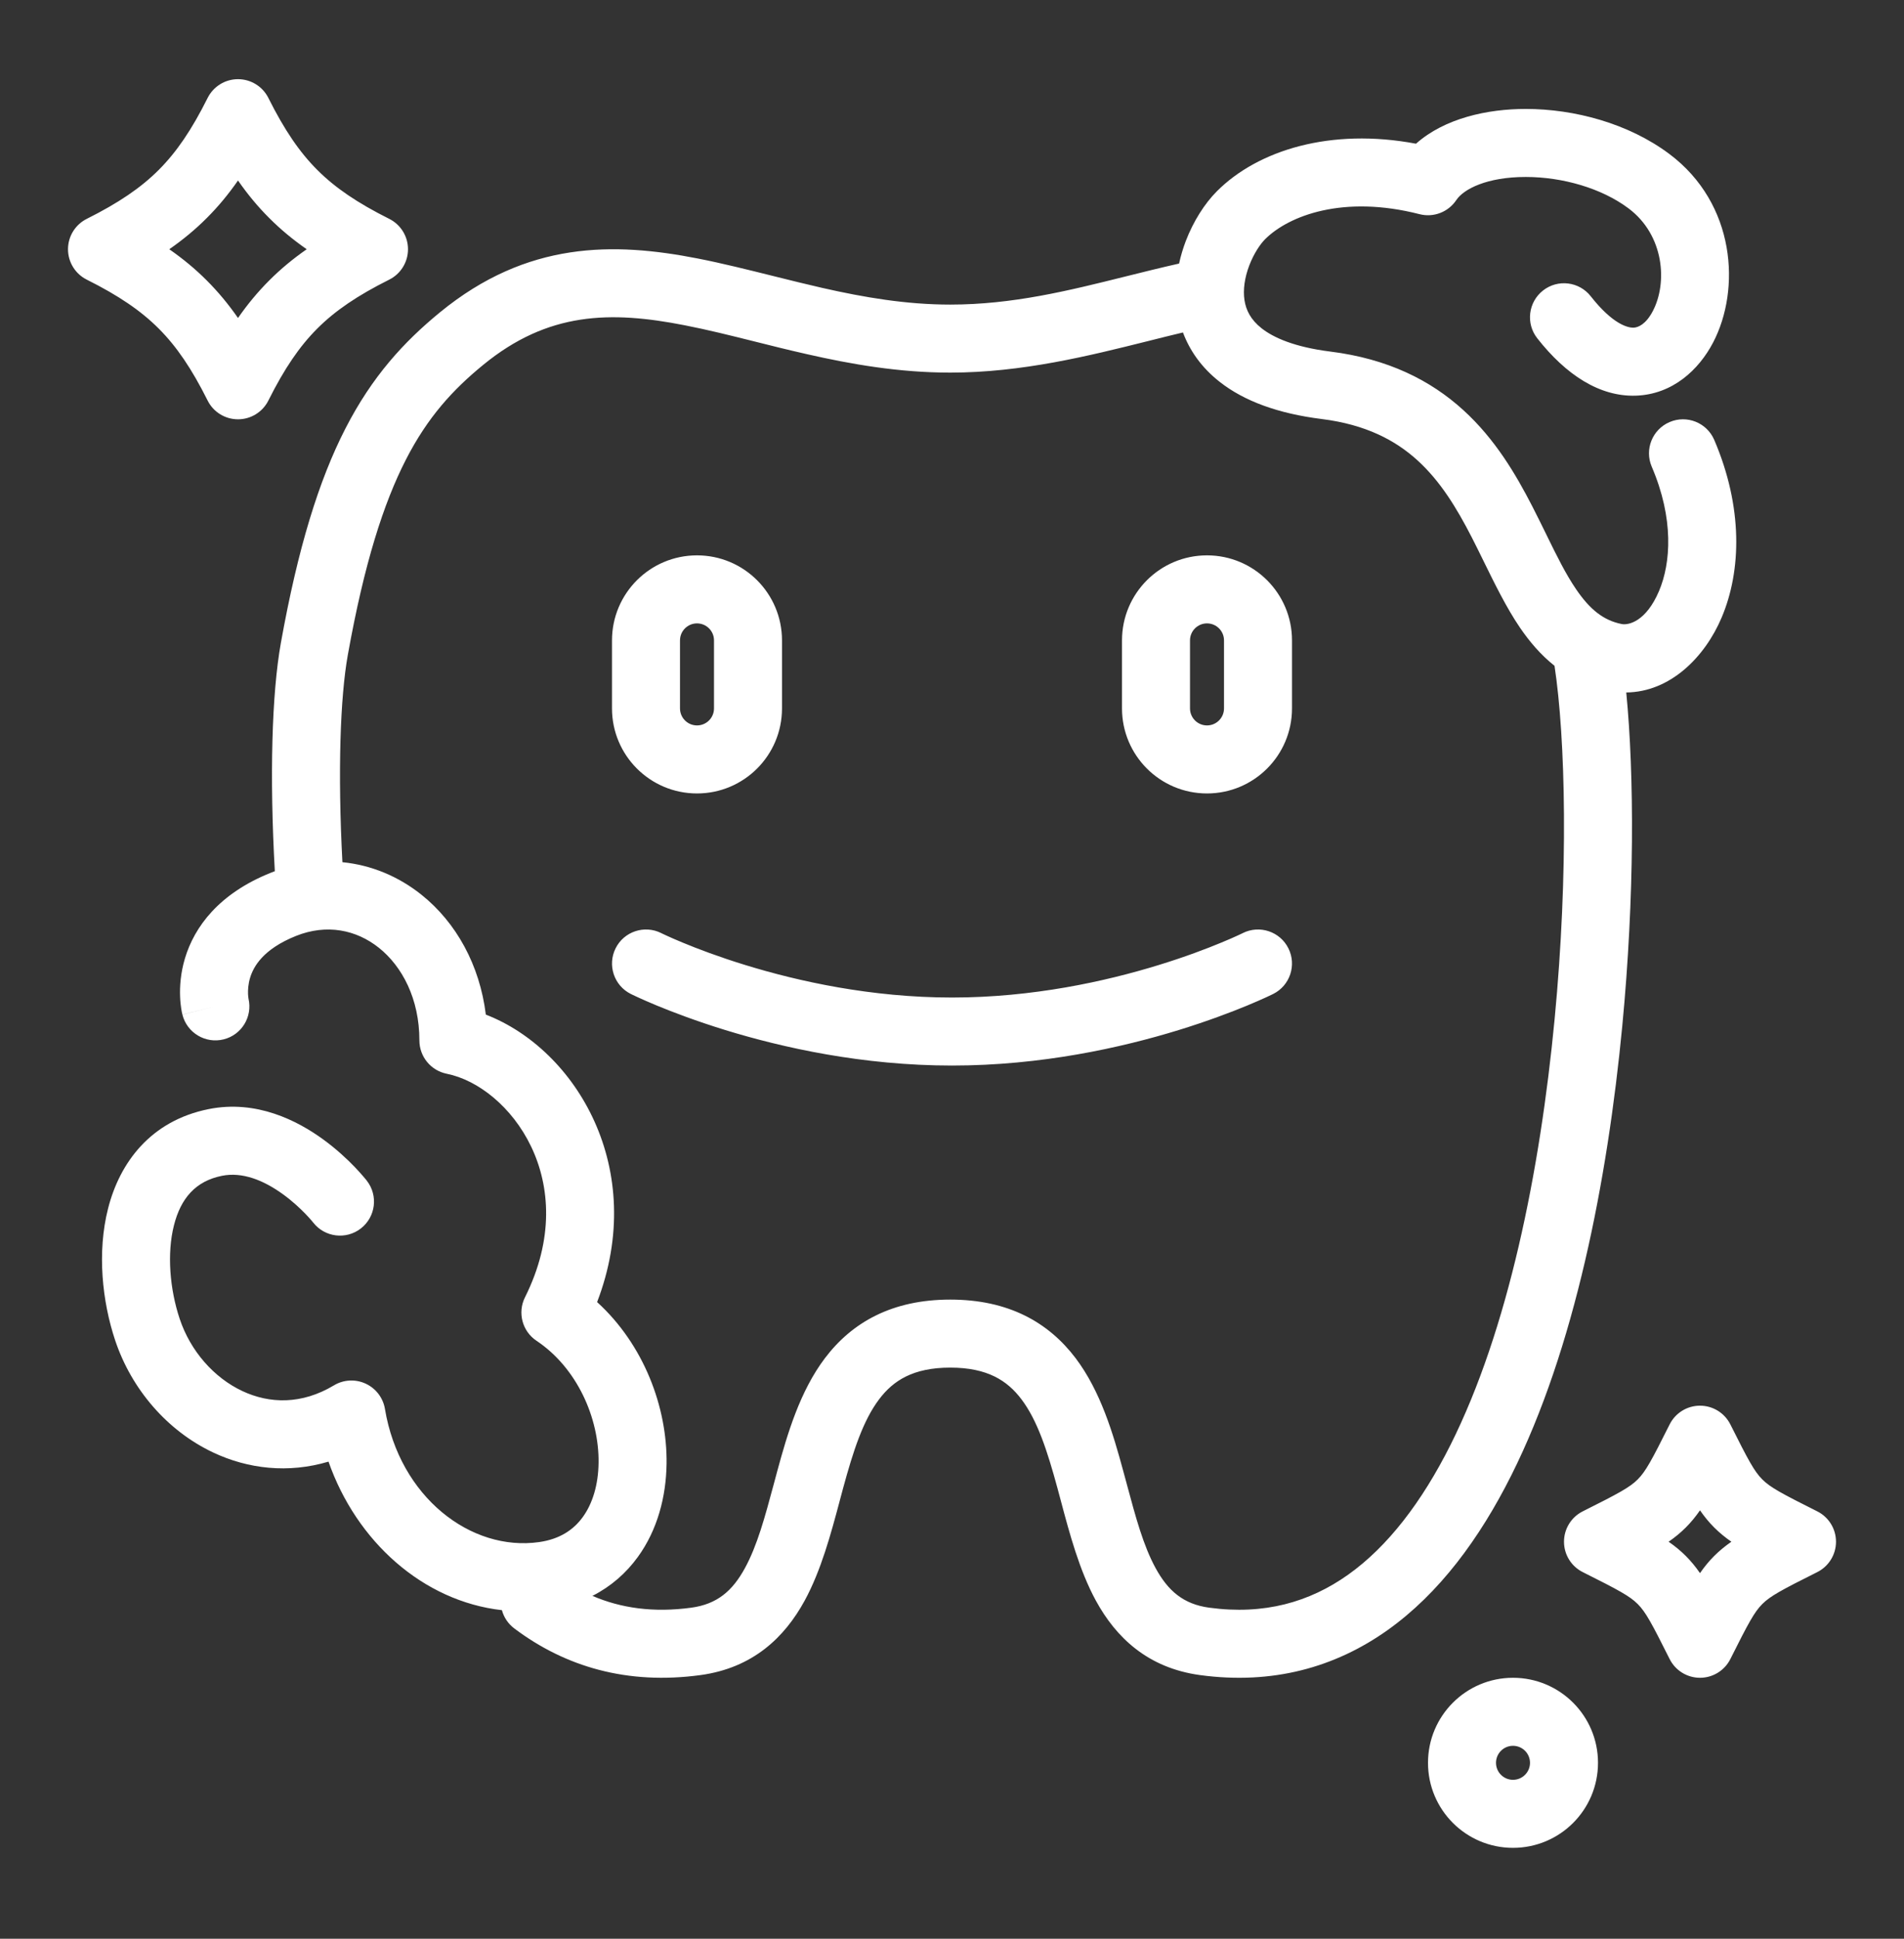 <svg width="56" height="57" viewBox="0 0 56 57" fill="none" xmlns="http://www.w3.org/2000/svg">
<rect x="0" y="0" width="56" height="57" fill="#333333" stroke="none"/>
<path fill-rule="evenodd" clip-rule="evenodd" d="M7.894 2.881C7.725 2.542 7.379 2.328 7 2.328C6.621 2.328 6.275 2.542 6.106 2.881C5.636 3.82 5.193 4.471 4.668 4.996C4.143 5.521 3.492 5.964 2.553 6.434C2.214 6.603 2 6.949 2 7.328C2 7.707 2.214 8.053 2.553 8.222C3.492 8.692 4.143 9.135 4.668 9.66C5.193 10.185 5.636 10.836 6.106 11.775C6.275 12.114 6.621 12.328 7 12.328C7.379 12.328 7.725 12.114 7.894 11.775C8.364 10.836 8.807 10.185 9.332 9.66C9.857 9.135 10.508 8.692 11.447 8.222C11.786 8.053 12 7.707 12 7.328C12 6.949 11.786 6.603 11.447 6.434C10.508 5.964 9.857 5.521 9.332 4.996C8.807 4.471 8.364 3.82 7.894 2.881ZM6.082 6.41C6.42 6.073 6.721 5.708 7 5.307C7.279 5.708 7.58 6.073 7.918 6.41C8.255 6.748 8.62 7.049 9.021 7.328C8.62 7.607 8.255 7.908 7.918 8.246C7.58 8.584 7.279 8.948 7 9.349C6.721 8.948 6.42 8.584 6.082 8.246C5.745 7.908 5.38 7.607 4.979 7.328C5.38 7.049 5.745 6.748 6.082 6.41ZM50.894 41.881C50.725 41.542 50.379 41.328 50 41.328C49.621 41.328 49.275 41.542 49.106 41.881C48.575 42.942 48.401 43.263 48.168 43.496C47.935 43.729 47.614 43.903 46.553 44.434C46.214 44.603 46 44.949 46 45.328C46 45.707 46.214 46.053 46.553 46.222C47.614 46.753 47.935 46.927 48.168 47.16C48.401 47.393 48.575 47.714 49.106 48.775C49.275 49.114 49.621 49.328 50 49.328C50.379 49.328 50.725 49.114 50.894 48.775C51.425 47.714 51.599 47.393 51.832 47.16C52.065 46.927 52.386 46.753 53.447 46.222C53.786 46.053 54 45.707 54 45.328C54 44.949 53.786 44.603 53.447 44.434C52.386 43.903 52.065 43.729 51.832 43.496C51.599 43.263 51.425 42.942 50.894 41.881ZM49.582 44.91C49.735 44.757 49.872 44.59 50 44.405C50.128 44.59 50.265 44.757 50.418 44.91C50.571 45.063 50.739 45.2 50.923 45.328C50.739 45.456 50.571 45.593 50.418 45.746C50.265 45.899 50.128 46.066 50 46.251C49.872 46.066 49.735 45.899 49.582 45.746C49.429 45.593 49.262 45.456 49.077 45.328C49.262 45.2 49.429 45.063 49.582 44.91ZM44.5 49.328C43.119 49.328 42 50.447 42 51.828C42 53.209 43.119 54.328 44.5 54.328C45.881 54.328 47 53.209 47 51.828C47 50.447 45.881 49.328 44.5 49.328ZM44 51.828C44 51.552 44.224 51.328 44.5 51.328C44.776 51.328 45 51.552 45 51.828C45 52.104 44.776 52.328 44.5 52.328C44.224 52.328 44 52.104 44 51.828ZM50.634 18.162C50.138 19.328 49.118 20.347 47.831 20.359C48.069 22.788 48.077 26.369 47.715 30.154C47.279 34.716 46.312 39.664 44.45 43.376C43.517 45.236 42.328 46.849 40.808 47.929C39.263 49.026 37.422 49.537 35.296 49.249C33.756 49.039 32.822 48.142 32.231 47.059C31.747 46.171 31.458 45.087 31.205 44.138C31.171 44.01 31.137 43.884 31.104 43.761C30.802 42.651 30.513 41.762 30.041 41.138C29.629 40.594 29.046 40.209 27.949 40.209C26.852 40.209 26.269 40.594 25.858 41.138C25.386 41.762 25.097 42.651 24.795 43.761C24.762 43.884 24.728 44.01 24.694 44.138L24.694 44.138L24.694 44.139L24.694 44.139L24.694 44.139L24.694 44.139C24.441 45.087 24.151 46.171 23.667 47.059C23.076 48.142 22.142 49.039 20.602 49.249C18.456 49.54 16.633 49.011 15.126 47.877C14.941 47.738 14.818 47.547 14.762 47.34C12.435 47.077 10.481 45.313 9.662 42.973C8.481 43.325 7.298 43.189 6.271 42.705C4.925 42.071 3.869 40.851 3.386 39.404C3.007 38.267 2.85 36.818 3.179 35.529C3.519 34.191 4.422 32.951 6.139 32.608C7.543 32.327 8.749 32.949 9.506 33.5C9.898 33.785 10.213 34.082 10.429 34.306C10.537 34.419 10.623 34.516 10.684 34.587C10.714 34.622 10.739 34.651 10.756 34.673L10.778 34.699L10.785 34.708L10.787 34.712L10.788 34.713L10.789 34.714C10.789 34.714 10.789 34.714 10 35.328L10.789 34.714C11.128 35.15 11.05 35.778 10.614 36.117C10.179 36.456 9.552 36.378 9.213 35.945L9.212 35.944L9.212 35.944L9.212 35.944L9.205 35.936C9.198 35.926 9.184 35.91 9.165 35.887C9.127 35.843 9.067 35.775 8.989 35.694C8.83 35.529 8.603 35.316 8.329 35.117C7.754 34.698 7.128 34.45 6.531 34.569C5.749 34.725 5.317 35.235 5.117 36.023C4.904 36.858 4.996 37.909 5.284 38.772C5.601 39.725 6.295 40.506 7.124 40.896C7.926 41.274 8.872 41.3 9.821 40.731C10.104 40.56 10.454 40.542 10.754 40.68C11.055 40.819 11.267 41.097 11.322 41.424C11.753 44.015 13.851 45.625 15.859 45.338C16.468 45.251 16.872 44.974 17.141 44.602C17.425 44.211 17.597 43.66 17.605 43.008C17.623 41.679 16.963 40.209 15.78 39.42C15.361 39.141 15.215 38.592 15.441 38.141C17.154 34.714 14.974 31.936 13.139 31.569C12.671 31.475 12.335 31.065 12.335 30.588C12.335 29.367 11.829 28.414 11.148 27.869C10.478 27.333 9.606 27.157 8.706 27.517C7.729 27.908 7.452 28.428 7.355 28.75C7.3 28.935 7.291 29.103 7.295 29.222C7.298 29.28 7.303 29.324 7.307 29.347C7.308 29.355 7.309 29.36 7.309 29.363C7.432 29.893 7.108 30.426 6.578 30.558C6.042 30.692 5.499 30.366 5.365 29.831L6.335 29.588C5.365 29.831 5.365 29.83 5.365 29.829L5.364 29.828L5.364 29.825L5.362 29.819L5.359 29.805C5.356 29.794 5.353 29.781 5.35 29.766C5.344 29.736 5.337 29.699 5.33 29.654C5.316 29.564 5.302 29.443 5.297 29.299C5.286 29.011 5.308 28.616 5.44 28.176C5.718 27.248 6.441 26.269 7.964 25.66C8.003 25.644 8.043 25.629 8.083 25.614C7.927 22.821 7.993 20.397 8.261 18.902C8.763 16.106 9.38 14.118 10.158 12.602C10.947 11.063 11.88 10.051 12.942 9.181C15.504 7.083 18.051 7.115 20.527 7.601C21.233 7.739 21.997 7.93 22.749 8.117L22.749 8.117L22.749 8.117L22.749 8.117L22.749 8.117L22.749 8.117C23.239 8.239 23.724 8.36 24.186 8.465C25.416 8.744 26.654 8.955 27.949 8.955C29.79 8.955 31.432 8.545 33.109 8.127L33.109 8.127C33.627 7.998 34.148 7.868 34.679 7.749C34.729 7.517 34.797 7.297 34.874 7.092C35.096 6.511 35.429 5.985 35.793 5.621C37.003 4.411 39.142 3.753 41.647 4.225C42.493 3.473 43.754 3.203 44.875 3.203C46.297 3.203 47.894 3.624 49.1 4.528C51.053 5.992 51.201 8.509 50.386 10.069C49.968 10.87 49.196 11.597 48.111 11.633C47.045 11.667 46.056 11.019 45.213 9.945C44.872 9.511 44.948 8.882 45.383 8.541C45.817 8.2 46.446 8.276 46.787 8.711C47.444 9.549 47.892 9.639 48.045 9.634C48.179 9.629 48.407 9.539 48.614 9.143C49.049 8.31 48.947 6.914 47.9 6.128C47.106 5.532 45.953 5.203 44.875 5.203C43.735 5.203 43.049 5.557 42.832 5.883C42.596 6.236 42.163 6.402 41.752 6.297C39.513 5.723 37.905 6.337 37.207 7.035C37.071 7.171 36.88 7.447 36.743 7.805C36.608 8.159 36.555 8.519 36.603 8.829C36.648 9.116 36.782 9.398 37.107 9.653C37.452 9.924 38.065 10.203 39.124 10.336C40.824 10.548 42.078 11.183 43.037 12.056C43.975 12.909 44.585 13.949 45.068 14.888C45.224 15.193 45.364 15.477 45.494 15.743L45.494 15.744C45.792 16.351 46.044 16.866 46.355 17.323C46.765 17.925 47.165 18.241 47.696 18.347C47.9 18.388 48.415 18.27 48.794 17.379C49.144 16.555 49.237 15.253 48.581 13.722C48.363 13.214 48.598 12.626 49.106 12.409C49.614 12.191 50.202 12.427 50.419 12.934C51.263 14.903 51.224 16.775 50.634 18.162ZM44.702 18.449C44.982 18.86 45.314 19.253 45.721 19.575C46.045 21.703 46.137 25.648 45.724 29.963C45.296 34.437 44.359 39.096 42.663 42.479C41.816 44.166 40.813 45.472 39.65 46.298C38.512 47.106 37.18 47.486 35.565 47.267C34.804 47.163 34.354 46.773 33.987 46.101C33.626 45.439 33.403 44.609 33.138 43.623L33.138 43.622C33.104 43.496 33.069 43.367 33.033 43.236C32.742 42.163 32.373 40.906 31.636 39.931C30.837 38.876 29.658 38.209 27.949 38.209C26.24 38.209 25.061 38.876 24.263 39.931C23.525 40.906 23.157 42.163 22.865 43.236C22.829 43.368 22.795 43.497 22.761 43.623C22.496 44.609 22.272 45.439 21.911 46.101C21.545 46.773 21.094 47.163 20.333 47.267C19.222 47.418 18.265 47.282 17.424 46.92C17.966 46.645 18.414 46.253 18.76 45.776C19.337 44.981 19.592 44.004 19.605 43.034C19.627 41.37 18.934 39.531 17.562 38.282C19.063 34.373 16.949 30.859 14.289 29.83C14.11 28.373 13.418 27.123 12.397 26.307C11.727 25.771 10.926 25.433 10.071 25.349C9.93 22.681 10.007 20.499 10.23 19.256C10.713 16.562 11.285 14.788 11.938 13.514C12.579 12.263 13.319 11.458 14.21 10.729C16.117 9.166 17.952 9.134 20.142 9.564C20.823 9.697 21.476 9.861 22.17 10.034C22.665 10.159 23.181 10.288 23.744 10.415C25.037 10.709 26.439 10.955 27.949 10.955C30.061 10.955 32.032 10.461 33.754 10.031C34.111 9.941 34.458 9.854 34.793 9.775C34.992 10.308 35.34 10.809 35.872 11.226C36.592 11.792 37.589 12.159 38.876 12.32C40.176 12.483 41.044 12.947 41.691 13.535C42.358 14.142 42.837 14.922 43.289 15.802C43.4 16.019 43.514 16.25 43.631 16.489L43.631 16.489C43.956 17.152 44.306 17.867 44.702 18.449ZM18.106 27.881C18.352 27.387 18.953 27.187 19.447 27.433L19.452 27.436L19.479 27.449C19.504 27.461 19.545 27.48 19.599 27.505C19.707 27.555 19.871 27.628 20.085 27.716C20.514 27.894 21.141 28.133 21.919 28.372C23.481 28.853 25.628 29.328 28 29.328C30.372 29.328 32.519 28.853 34.081 28.372C34.859 28.133 35.486 27.894 35.914 27.716C36.129 27.628 36.293 27.555 36.401 27.505C36.455 27.48 36.496 27.461 36.521 27.449L36.548 27.436L36.553 27.434L36.553 27.433C37.047 27.187 37.648 27.387 37.894 27.881C38.141 28.375 37.941 28.976 37.447 29.223L37 28.328C37.447 29.223 37.447 29.223 37.447 29.223L37.446 29.223L37.445 29.224L37.441 29.226L37.428 29.232L37.387 29.252C37.351 29.269 37.3 29.293 37.236 29.323C37.106 29.382 36.918 29.466 36.679 29.565C36.202 29.762 35.516 30.023 34.669 30.284C32.981 30.803 30.628 31.328 28 31.328C25.372 31.328 23.019 30.803 21.331 30.284C20.484 30.023 19.799 29.762 19.321 29.565C19.082 29.466 18.894 29.382 18.765 29.323C18.7 29.293 18.649 29.269 18.613 29.252L18.572 29.232L18.559 29.226L18.555 29.224L18.554 29.223L18.553 29.223C18.553 29.223 18.553 29.223 19 28.328L18.553 29.223C18.059 28.976 17.859 28.375 18.106 27.881ZM18 18.828C18 17.447 19.119 16.328 20.5 16.328C21.881 16.328 23 17.447 23 18.828V20.828C23 22.209 21.881 23.328 20.5 23.328C19.119 23.328 18 22.209 18 20.828V18.828ZM20.5 18.328C20.224 18.328 20 18.552 20 18.828V20.828C20 21.104 20.224 21.328 20.5 21.328C20.776 21.328 21 21.104 21 20.828V18.828C21 18.552 20.776 18.328 20.5 18.328ZM33 18.828C33 17.447 34.119 16.328 35.5 16.328C36.881 16.328 38 17.447 38 18.828V20.828C38 22.209 36.881 23.328 35.5 23.328C34.119 23.328 33 22.209 33 20.828V18.828ZM35.5 18.328C35.224 18.328 35 18.552 35 18.828V20.828C35 21.104 35.224 21.328 35.5 21.328C35.776 21.328 36 21.104 36 20.828V18.828C36 18.552 35.776 18.328 35.5 18.328Z" fill="white"/>
</svg>
